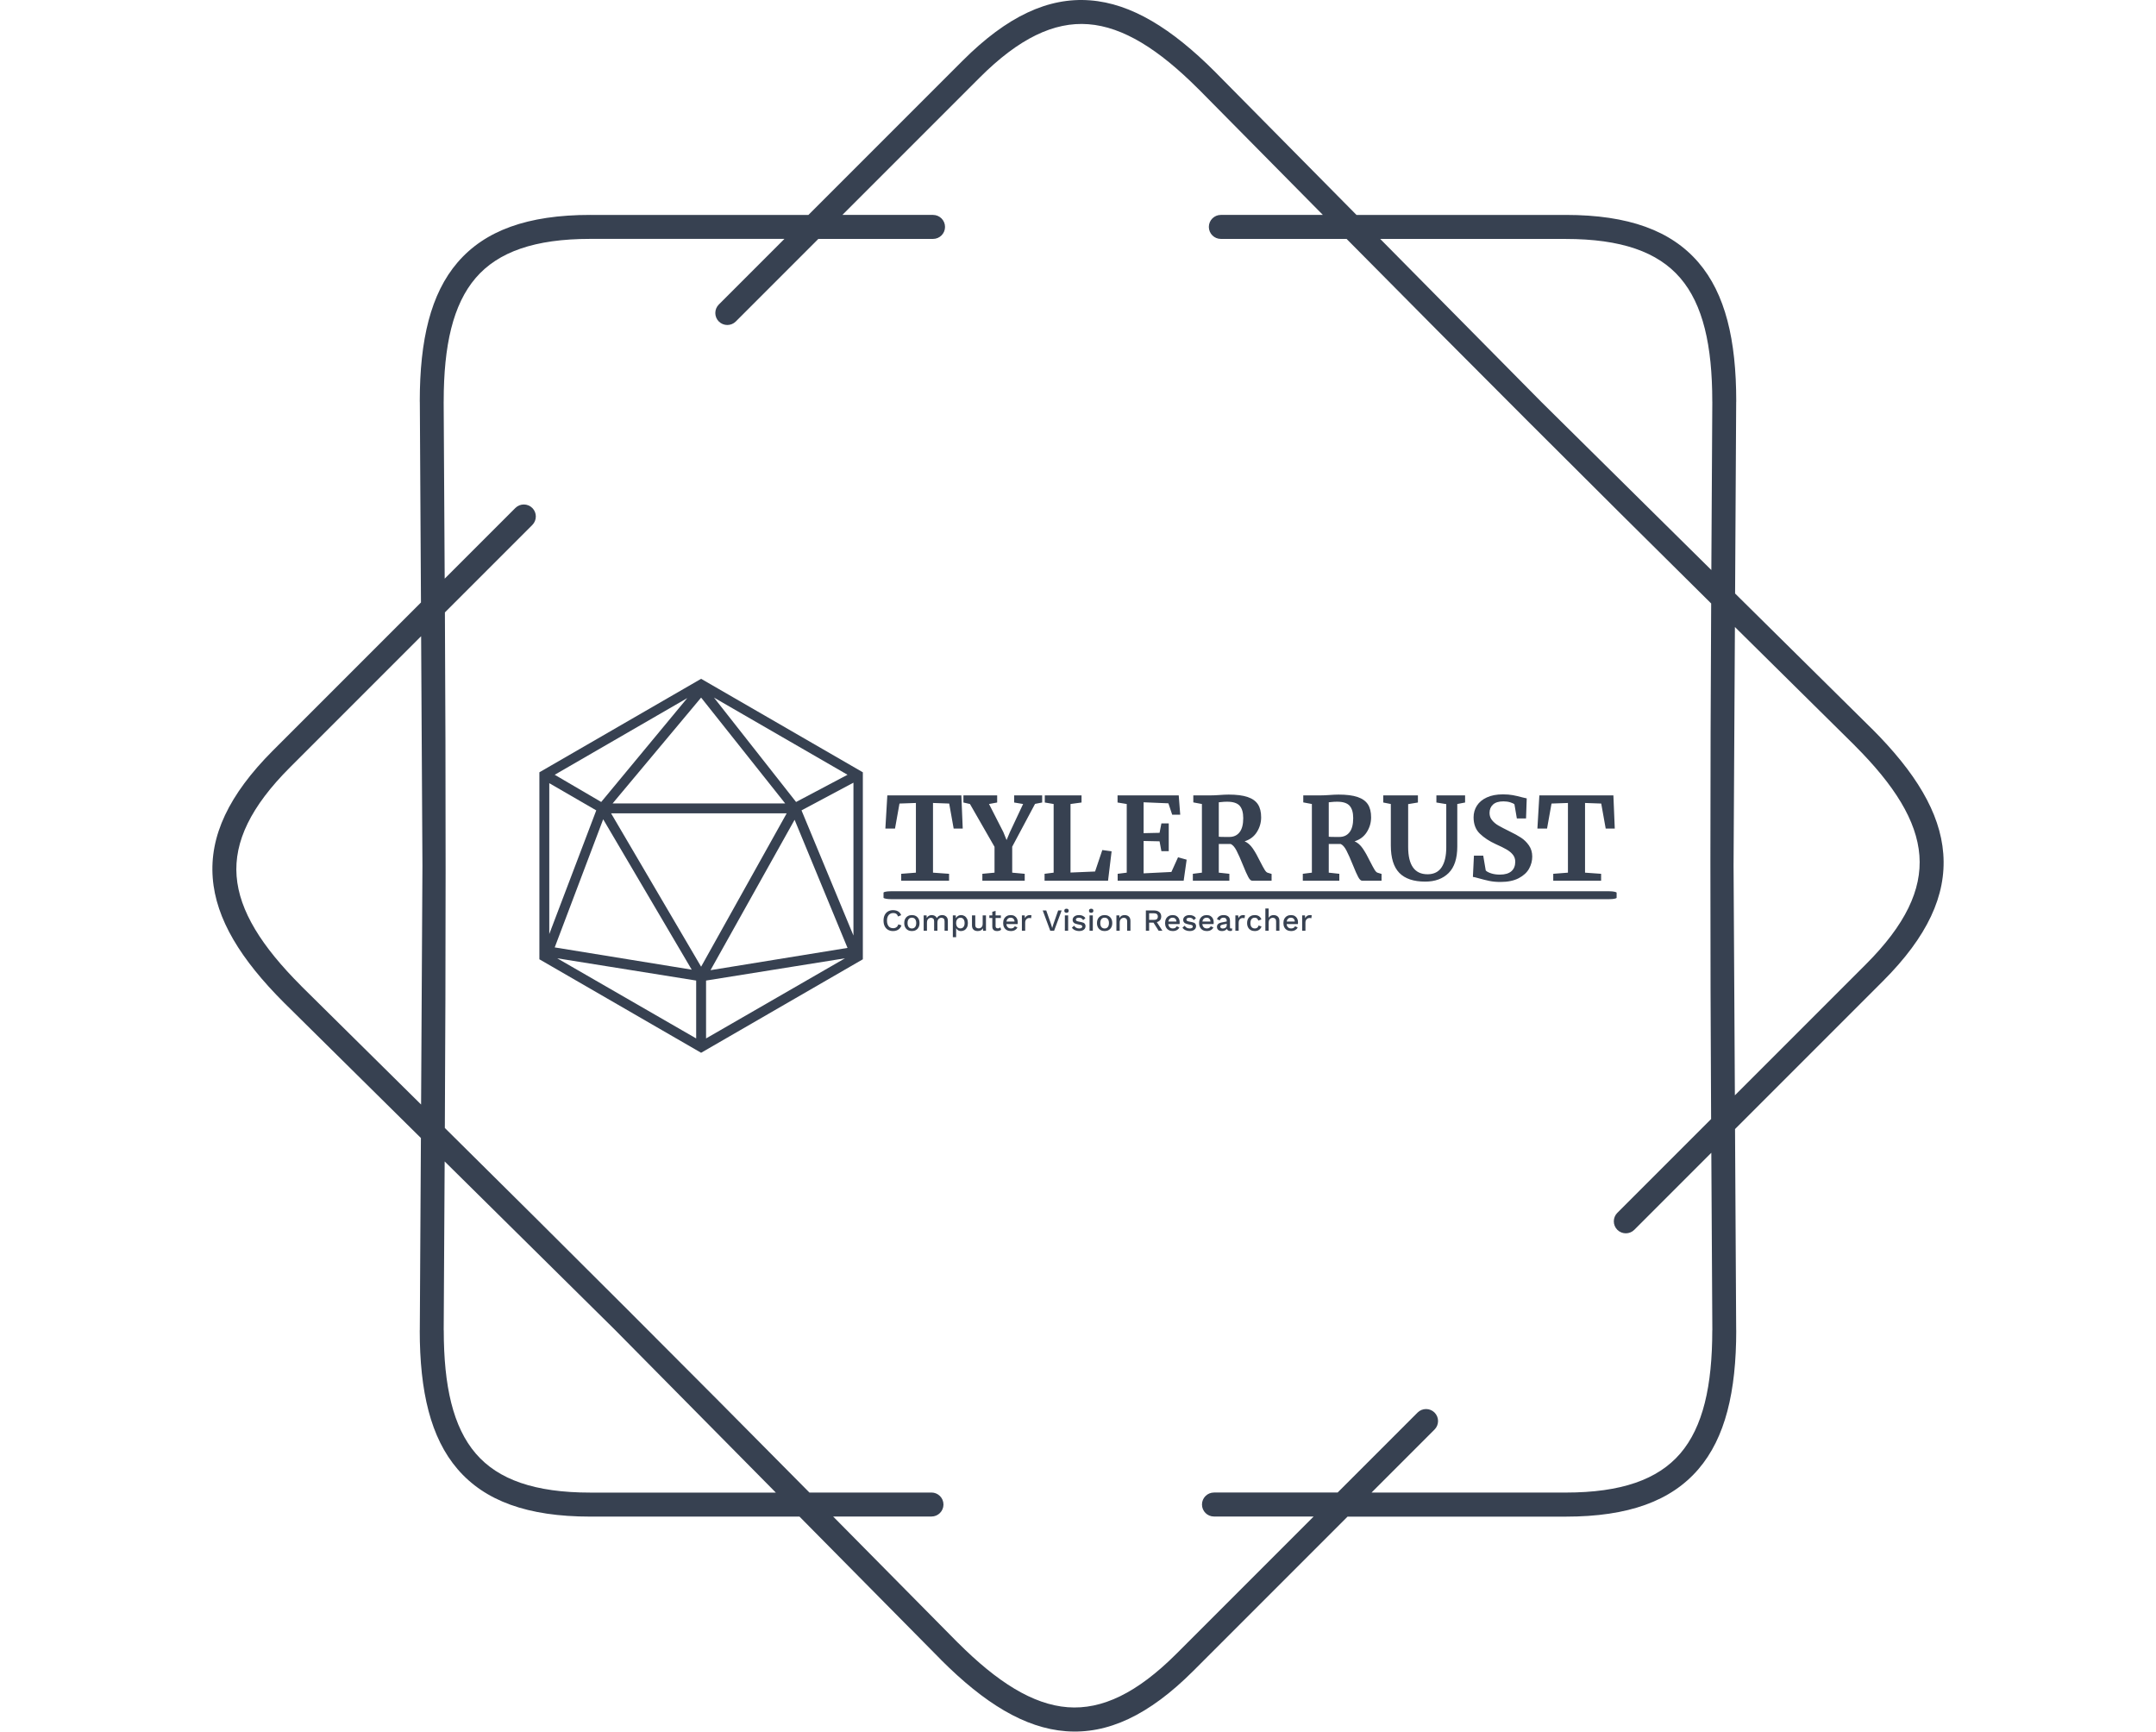 <svg xmlns="http://www.w3.org/2000/svg" version="1.1" xmlns:xlink="http://www.w3.org/1999/xlink" xmlns:svgjs="http://svgjs.dev/svgjs" width="1000" height="803" viewBox="0 0 1000 803"><g transform="matrix(1,0,0,1,0,0)"><svg viewBox="0 0 448 360" data-background-color="#dedede" preserveAspectRatio="xMidYMid meet" height="803" width="1000" xmlns="http://www.w3.org/2000/svg" xmlns:xlink="http://www.w3.org/1999/xlink"><g id="tight-bounds" transform="matrix(1,0,0,1,0,0)"><svg viewBox="0 0 448 360" height="360" width="448"><g><svg></svg></g><g><svg viewBox="0 0 448 360" height="360" width="448"><g><path xmlns="http://www.w3.org/2000/svg" d="M193.855 44.683c1.378 0 2.494 1.116 2.495 2.494 0 1.378-1.116 2.494-2.495 2.495h-23.846l-17.167 17.167c-0.973 0.973-2.551 0.973-3.53 0-0.973-0.973-0.973-2.551 0-3.529l13.644-13.645h-40.378c-11.518 0-19.151 2.688-23.815 8.113-4.739 5.519-6.66 14.056-6.66 25.63 0 0.069 0 0.137-0.006 0.206l0.212 36.692 14.692-14.692c0.973-0.973 2.551-0.973 3.53 0 0.973 0.973 0.973 2.551 0 3.53l-18.178 18.178c0.206 35.832 0.193 71.358-0.013 107.19 25.486 25.2 50.617 50.312 75.811 75.791h25.38c1.378 0 2.494 1.116 2.495 2.495 0 1.378-1.116 2.494-2.495 2.494h-20.448l25.942 26.241 0.006-0.006c8.188 8.188 15.577 12.859 22.824 13.413 7.146 0.543 14.442-2.956 22.586-11.093l28.555-28.555h-20.722c-1.378 0-2.494-1.116-2.495-2.494 0-1.378 1.116-2.494 2.495-2.495h25.711l16.625-16.625c0.973-0.973 2.551-0.973 3.529 0 0.973 0.973 0.973 2.551 0 3.53l-13.101 13.102h40.377c11.518 0 19.151-2.688 23.815-8.113 4.739-5.519 6.66-14.056 6.66-25.63h0.013l-0.212-36.898-16.014 16.014c-0.973 0.973-2.551 0.973-3.53 0-0.973-0.973-0.973-2.551 0-3.53l19.5-19.5c-0.206-35.832-0.193-71.358 0.013-107.19-25.486-25.2-50.617-50.312-75.811-75.791h-26.147c-1.378 0-2.494-1.116-2.495-2.495 0-1.378 1.116-2.494 2.495-2.494h21.215l-25.824-26.123c-0.044-0.037-0.081-0.075-0.124-0.112-8.188-8.188-15.577-12.859-22.824-13.413-7.146-0.543-14.442 2.956-22.586 11.093l-28.555 28.555h18.858zM122.578 44.683h45.367l32.078-32.078c9.248-9.248 17.81-13.195 26.484-12.534 8.568 0.649 16.956 5.824 25.985 14.854 0.05 0.05 0.094 0.094 0.137 0.143l29.278 29.615h43.508c13.071 0 21.919 3.268 27.594 9.871 5.6 6.517 7.864 16.101 7.864 28.867 0 0.081-0.006 0.156-0.012 0.23l-0.225 39.742 28.43 28.112 0.006-0.006c9.03 9.03 14.206 17.411 14.854 25.985 0.661 8.674-3.293 17.236-12.534 26.484l-30.768 30.768 0.237 41.843h0.012c0 12.765-2.27 22.35-7.864 28.867-5.675 6.604-14.524 9.872-27.594 9.871h-45.366l-32.078 32.078c-9.248 9.248-17.81 13.195-26.484 12.534-8.568-0.649-16.956-5.824-25.985-14.854l0.006-0.006-29.421-29.758h-43.509c-13.071 0-21.919-3.268-27.594-9.872-5.6-6.517-7.864-16.101-7.863-28.866h0.012l0.231-39.972-28.293-27.969c-0.05-0.044-0.1-0.087-0.143-0.137-9.03-9.03-14.206-17.411-14.854-25.985-0.661-8.674 3.293-17.236 12.534-26.484l30.768-30.768-0.237-41.607c-0.006-0.075-0.012-0.156-0.012-0.23 0-12.765 2.27-22.35 7.864-28.867 5.675-6.604 14.524-9.872 27.594-9.871zM87.682 179.997l-0.274-47.724-27.276 27.276c-8.138 8.138-11.636 15.44-11.094 22.587 0.549 7.246 5.226 14.642 13.413 22.823 0.037 0.037 0.081 0.081 0.113 0.125l24.837 24.551 0.281-49.644zM92.303 241.483l-0.2 35.09h0.013c0 11.58 1.921 20.117 6.66 25.63 4.664 5.432 12.297 8.113 23.815 8.113h38.576l-33.55-33.936-35.308-34.903zM325.415 49.672h-38.575l33.549 33.936 35.308 34.902 0.2-34.884c-0.006-0.069-0.006-0.137-0.007-0.205 0-11.58-1.921-20.117-6.66-25.63-4.664-5.432-12.297-8.113-23.815-8.113zM360.599 130.352l-0.281 49.645 0.274 47.724 27.276-27.276c8.138-8.138 11.636-15.44 11.094-22.587-0.549-7.252-5.226-14.642-13.413-22.824l0.006-0.006-24.956-24.669z" fill="#374151" fill-rule="nonzero" stroke="none" stroke-width="1" stroke-linecap="butt" stroke-linejoin="miter" stroke-miterlimit="10" stroke-dasharray="" stroke-dashoffset="0" font-family="none" font-weight="none" font-size="none" text-anchor="none" style="mix-blend-mode: normal" data-fill-palette-color="tertiary"></path></g><g transform="matrix(1,0,0,1,112,141.125)"><svg viewBox="0 0 224 77.751" height="77.751" width="224"><g><svg viewBox="0 0 330.798 114.821" height="77.751" width="224"><g transform="matrix(1,0,0,1,105.678,35.481)"><svg viewBox="0 0 225.12 43.858" height="43.858" width="225.12"><g id="textblocktransform"><svg viewBox="0 0 225.12 43.858" height="43.858" width="225.12" id="textblock"><g><rect width="225.12" height="2.425" x="0" y="29.751" fill="#374151" opacity="1" stroke-width="0" stroke="transparent" fill-opacity="1" class="rect-o-0" data-fill-palette-color="primary" rx="1%" id="o-0" data-palette-color="#374151"></rect></g><g transform="matrix(1,0,0,1,0.56,0)"><svg viewBox="0 0 224 26.894" height="26.894" width="224"><g transform="matrix(1,0,0,1,0,0)"><svg width="224" viewBox="0.8 -37.6 317.73 38.15" height="26.894" data-palette-color="#374151"><path d="M14.1-3.5L14.1-33.85 6.95-33.6 5-22.7 0.8-22.7 1.65-37.15 33.9-37.15 34.5-22.7 30.55-22.7 28.6-33.6 21.55-33.85 21.55-3.5 28.55-3 28.55 0 7.7 0 7.7-3 14.1-3.5ZM48.35-3.5L48.35-14.75 37.65-33.4 34.8-34.05 34.8-37.15 49.5-37.15 49.5-34.05 45.95-33.4 52.2-21.15 53.6-17.7 55.05-21.15 60.8-33.4 56.9-34.05 56.9-37.15 69.1-37.15 69.1-34.05 66-33.45 56.05-14.8 56.05-3.5 61.5-3 61.5 0 43.05 0 43.05-3 48.35-3.5ZM74.1-3.5L74.1-33.4 70.25-34.05 70.25-37.15 86.25-37.15 86.25-34.05 81.45-33.4 81.45-3.55 92.15-4 95.3-13.35 99.35-12.8 97.8 0 70.15 0 70.15-3 74.1-3.5ZM105.94-3.5L105.94-33.4 101.94-34.05 101.94-37.15 128.59-37.15 129.24-28.75 125.74-28.75 124.09-33.7 113.29-34.15 113.29-20.7 120.24-20.85 121.04-24.95 124.24-24.95 124.24-12.85 121.04-12.85 120.24-17.15 113.29-17.3 113.29-3.2 125.39-3.8 128.29-10.2 132.04-9.15 130.74 0 101.99 0 101.99-3 105.94-3.5ZM134.74 0L134.74-3 138.69-3.5 138.69-33.4 134.94-34.1 134.94-37.15 142.19-37.15Q143.14-37.15 144.29-37.2 145.44-37.25 146.04-37.3L146.04-37.3Q148.64-37.5 150.34-37.5L150.34-37.5Q155.49-37.5 158.59-36.45 161.69-35.4 163.09-33.25 164.49-31.1 164.49-27.6L164.49-27.6Q164.49-24.15 162.64-21.2 160.79-18.25 157.29-17.15L157.29-17.15Q159.29-16.3 160.84-14.05 162.39-11.8 164.14-8.2L164.14-8.2Q165.39-5.75 166.07-4.67 166.74-3.6 167.39-3.45L167.39-3.45 169.04-2.95 169.04 0 160.54 0Q159.74 0 158.87-1.63 157.99-3.25 156.59-6.75L156.59-6.75Q154.94-10.85 153.74-13.15 152.54-15.45 151.19-16L151.19-16 146.04-16 146.04-3.5 150.64-3 150.64 0 134.74 0ZM150.64-19.05Q153.49-19.05 155.09-21.1 156.69-23.15 156.69-27.25L156.69-27.25Q156.69-30.9 155.12-32.65 153.54-34.4 149.69-34.4L149.69-34.4Q148.29-34.4 147.32-34.27 146.34-34.15 146.04-34.15L146.04-34.15 146.04-19.15Q146.64-19.05 148.94-19.05L148.94-19.05 150.64-19.05ZM182.64 0L182.64-3 186.59-3.5 186.59-33.4 182.84-34.1 182.84-37.15 190.09-37.15Q191.04-37.15 192.19-37.2 193.34-37.25 193.94-37.3L193.94-37.3Q196.54-37.5 198.24-37.5L198.24-37.5Q203.39-37.5 206.49-36.45 209.59-35.4 210.99-33.25 212.39-31.1 212.39-27.6L212.39-27.6Q212.39-24.15 210.54-21.2 208.69-18.25 205.19-17.15L205.19-17.15Q207.19-16.3 208.74-14.05 210.29-11.8 212.04-8.2L212.04-8.2Q213.29-5.75 213.96-4.67 214.64-3.6 215.29-3.45L215.29-3.45 216.94-2.95 216.94 0 208.44 0Q207.64 0 206.76-1.63 205.89-3.25 204.49-6.75L204.49-6.75Q202.84-10.85 201.64-13.15 200.44-15.45 199.09-16L199.09-16 193.94-16 193.94-3.5 198.54-3 198.54 0 182.64 0ZM198.54-19.05Q201.39-19.05 202.99-21.1 204.59-23.15 204.59-27.25L204.59-27.25Q204.59-30.9 203.01-32.65 201.44-34.4 197.59-34.4L197.59-34.4Q196.19-34.4 195.21-34.27 194.24-34.15 193.94-34.15L193.94-34.15 193.94-19.15Q194.54-19.05 196.84-19.05L196.84-19.05 198.54-19.05ZM235.98 0.4Q228.38 0.4 224.68-3.4 220.98-7.2 220.98-15.35L220.98-15.35 220.98-33.4 217.68-34.05 217.68-37.15 232.78-37.15 232.78-34.05 228.53-33.35 228.53-14.7Q228.53-2.8 236.98-2.8L236.98-2.8Q241.13-2.8 243.13-5.88 245.13-8.95 245.13-14.5L245.13-14.5 245.13-33.35 240.83-34.05 240.83-37.15 253.33-37.15 253.33-34.05 249.93-33.4 249.93-14.9Q249.93-7.1 246.16-3.35 242.38 0.4 235.98 0.4L235.98 0.4ZM268.73 0.55Q266.03 0.55 263.88 0.1 261.73-0.35 259.08-1.1L259.08-1.1Q257.33-1.6 256.73-1.65L256.73-1.65 257.18-10.9 261.23-10.9 262.33-4.45Q262.98-3.75 264.66-3.2 266.33-2.65 268.48-2.65L268.48-2.65Q271.83-2.65 273.51-4.13 275.18-5.6 275.18-8.25L275.18-8.25Q275.18-10 274.18-11.28 273.18-12.55 271.43-13.58 269.68-14.6 266.63-15.95L266.63-15.95Q262.48-17.85 259.76-20.48 257.03-23.1 257.03-27.6L257.03-27.6Q257.03-30.4 258.48-32.68 259.93-34.95 262.81-36.27 265.68-37.6 269.83-37.6L269.83-37.6Q272.28-37.6 274.16-37.25 276.03-36.9 278.23-36.3L278.23-36.3Q279.53-35.95 280.18-35.85L280.18-35.85 279.88-27.1 275.88-27.1 274.83-33.25Q274.38-33.7 273.03-34.13 271.68-34.55 270.03-34.55L270.03-34.55Q267.03-34.55 265.51-33.18 263.98-31.8 263.98-29.5L263.98-29.5Q263.98-27.65 265.11-26.3 266.23-24.95 267.83-24.03 269.43-23.1 272.88-21.4L272.88-21.4Q275.68-20.05 277.68-18.75 279.68-17.45 281.13-15.38 282.58-13.3 282.58-10.5L282.58-10.5Q282.58-7.75 281.21-5.25 279.83-2.75 276.71-1.1 273.58 0.55 268.73 0.55L268.73 0.55ZM298.13-3.5L298.13-33.85 290.98-33.6 289.03-22.7 284.83-22.7 285.68-37.15 317.93-37.15 318.53-22.7 314.58-22.7 312.63-33.6 305.58-33.85 305.58-3.5 312.58-3 312.58 0 291.73 0 291.73-3 298.13-3.5Z" opacity="1" transform="matrix(1,0,0,1,0,0)" fill="#374151" class="wordmark-text-0" data-fill-palette-color="primary" id="text-0"></path></svg></g></svg></g><g transform="matrix(1,0,0,1,0,35.034)"><svg viewBox="0 0 131.51 8.825" height="8.825" width="131.51"><g transform="matrix(1,0,0,1,0,0)"><svg width="131.51" viewBox="3.05 -36.25 696.64 46.75" height="8.825" data-palette-color="#374151"><path d="M27.15-10.45L32.25-8.75Q31.25-5.75 29.25-3.68 27.25-1.6 24.55-0.55 21.85 0.5 18.6 0.5L18.6 0.5Q13.85 0.5 10.35-1.55 6.85-3.6 4.95-7.4 3.05-11.2 3.05-16.5L3.05-16.5Q3.05-21.8 4.95-25.6 6.85-29.4 10.35-31.45 13.85-33.5 18.55-33.5L18.55-33.5Q21.8-33.5 24.43-32.6 27.05-31.7 28.9-29.9 30.75-28.1 31.75-25.4L31.75-25.4 26.7-23.15Q25.7-26.1 23.8-27.48 21.9-28.85 18.85-28.85L18.85-28.85Q15.8-28.85 13.5-27.4 11.2-25.95 9.93-23.2 8.65-20.45 8.65-16.5L8.65-16.5Q8.65-12.6 9.85-9.83 11.05-7.05 13.3-5.6 15.55-4.15 18.7-4.15L18.7-4.15Q21.75-4.15 23.98-5.73 26.2-7.3 27.15-10.45L27.15-10.45ZM49.2-25.5L49.2-25.5Q52.85-25.5 55.65-23.95 58.45-22.4 60.02-19.48 61.6-16.55 61.6-12.5L61.6-12.5Q61.6-8.45 60.02-5.53 58.45-2.6 55.65-1.05 52.85 0.5 49.2 0.5L49.2 0.5Q45.55 0.5 42.75-1.05 39.95-2.6 38.35-5.53 36.75-8.45 36.75-12.5L36.75-12.5Q36.75-16.55 38.35-19.48 39.95-22.4 42.75-23.95 45.55-25.5 49.2-25.5ZM49.2-21.3L49.2-21.3Q46.95-21.3 45.37-20.28 43.8-19.25 42.95-17.3 42.1-15.35 42.1-12.5L42.1-12.5Q42.1-9.7 42.95-7.73 43.8-5.75 45.37-4.73 46.95-3.7 49.2-3.7L49.2-3.7Q51.45-3.7 53-4.73 54.55-5.75 55.4-7.73 56.25-9.7 56.25-12.5L56.25-12.5Q56.25-15.35 55.4-17.3 54.55-19.25 53-20.28 51.45-21.3 49.2-21.3ZM73.7 0L68.35 0 68.35-25 73.1-25 73.35-20.8Q74.65-23.2 76.82-24.35 79-25.5 81.45-25.5L81.45-25.5Q84.15-25.5 86.42-24.28 88.7-23.05 89.85-20.6L89.85-20.6Q90.65-22.25 92.05-23.35 93.45-24.45 95.15-24.98 96.84-25.5 98.5-25.5L98.5-25.5Q100.9-25.5 103-24.5 105.1-23.5 106.4-21.45 107.7-19.4 107.7-16.2L107.7-16.2 107.7 0 102.34 0 102.34-15.35Q102.34-18.4 100.9-19.75 99.45-21.1 97.2-21.1L97.2-21.1Q95.45-21.1 93.97-20.25 92.5-19.4 91.6-17.73 90.7-16.05 90.7-13.6L90.7-13.6 90.7 0 85.35 0 85.35-15.35Q85.35-18.4 83.9-19.75 82.45-21.1 80.2-21.1L80.2-21.1Q78.7-21.1 77.2-20.3 75.7-19.5 74.7-17.8 73.7-16.1 73.7-13.3L73.7-13.3 73.7 0ZM121.14 10.5L115.79 10.5 115.79-25 120.54-25 120.94-18 120.24-18.85Q120.84-20.8 122.09-22.3 123.34-23.8 125.22-24.65 127.09-25.5 129.34-25.5L129.34-25.5Q132.39-25.5 134.89-23.95 137.39-22.4 138.84-19.53 140.29-16.65 140.29-12.55L140.29-12.55Q140.29-8.45 138.82-5.53 137.34-2.6 134.82-1.05 132.29 0.5 129.19 0.5L129.19 0.5Q125.99 0.5 123.74-1.18 121.49-2.85 120.54-5.45L120.54-5.45 121.14-6.3 121.14 10.5ZM128.04-3.85L128.04-3.85Q131.29-3.85 133.12-6.15 134.94-8.45 134.94-12.5L134.94-12.5Q134.94-16.55 133.14-18.88 131.34-21.2 128.14-21.2L128.14-21.2Q126.04-21.2 124.47-20.13 122.89-19.05 122.02-17.13 121.14-15.2 121.14-12.5L121.14-12.5Q121.14-9.85 121.99-7.9 122.84-5.95 124.39-4.9 125.94-3.85 128.04-3.85ZM156.04 0.5L156.04 0.5Q153.59 0.5 151.52-0.4 149.44-1.3 148.19-3.3 146.94-5.3 146.94-8.5L146.94-8.5 146.94-25 152.29-25 152.29-9.85Q152.29-6.45 153.74-5.18 155.19-3.9 157.79-3.9L157.79-3.9Q159.04-3.9 160.22-4.33 161.39-4.75 162.34-5.68 163.29-6.6 163.81-8.05 164.34-9.5 164.34-11.45L164.34-11.45 164.34-25 169.69-25 169.69 0 164.99 0 164.74-4.05Q163.44-1.7 161.24-0.6 159.04 0.5 156.04 0.5ZM179.99-30.85L185.34-32.35 185.34-7.5Q185.34-5.65 186.31-4.8 187.29-3.95 188.94-3.95L188.94-3.95Q190.29-3.95 191.29-4.38 192.29-4.8 193.14-5.55L193.14-5.55 194.34-1.65Q193.19-0.65 191.51-0.08 189.84 0.5 187.79 0.5L187.79 0.5Q185.64 0.5 183.84-0.2 182.04-0.9 181.04-2.48 180.04-4.05 179.99-6.6L179.99-6.6 179.99-30.85ZM175.19-25L193.94-25 193.94-20.8 175.19-20.8 175.19-25ZM210.24 0.5L210.24 0.5Q206.49 0.5 203.64-1.05 200.79-2.6 199.21-5.53 197.64-8.45 197.64-12.5L197.64-12.5Q197.64-16.55 199.21-19.48 200.79-22.4 203.59-23.95 206.39-25.5 209.94-25.5L209.94-25.5Q213.59-25.5 216.14-24 218.69-22.5 220.04-19.9 221.39-17.3 221.39-14L221.39-14Q221.39-13.1 221.34-12.3 221.29-11.5 221.19-10.9L221.19-10.9 201.09-10.9 201.09-15 218.84-15 216.19-14.2Q216.19-17.6 214.49-19.43 212.79-21.25 209.84-21.25L209.84-21.25Q207.69-21.25 206.09-20.25 204.49-19.25 203.64-17.28 202.79-15.3 202.79-12.45L202.79-12.45Q202.79-9.65 203.69-7.7 204.59-5.75 206.24-4.75 207.89-3.75 210.14-3.75L210.14-3.75Q212.64-3.75 214.19-4.7 215.74-5.65 216.64-7.35L216.64-7.35 220.89-5.35Q219.99-3.55 218.46-2.23 216.94-0.9 214.84-0.2 212.74 0.5 210.24 0.5ZM233.48 0L228.13 0 228.13-25 232.68-25 233.18-20.5Q234.18-22.95 236.16-24.23 238.13-25.5 241.03-25.5L241.03-25.5Q241.78-25.5 242.53-25.38 243.28-25.25 243.78-25L243.78-25 243.03-20.3Q242.48-20.5 241.81-20.63 241.13-20.75 239.98-20.75L239.98-20.75Q238.43-20.75 236.93-19.93 235.43-19.1 234.46-17.45 233.48-15.8 233.48-13.25L233.48-13.25 233.48 0ZM287.13-33L292.78-33 280.53 0 274.28 0 262.03-33 267.73-33 275.43-11.05 277.43-4.5 279.43-11 287.13-33ZM300.73-29.2L300.73-29.2Q298.98-29.2 298.05-30.08 297.13-30.95 297.13-32.55L297.13-32.55Q297.13-34.15 298.05-35 298.98-35.85 300.73-35.85L300.73-35.85Q302.43-35.85 303.35-35 304.28-34.15 304.28-32.55L304.28-32.55Q304.28-30.95 303.35-30.08 302.43-29.2 300.73-29.2ZM298.03-25L303.38-25 303.38 0 298.03 0 298.03-25ZM321.22 0.5L321.22 0.5Q317.47 0.5 314.37-0.95 311.27-2.4 309.47-5.05L309.47-5.05 313.17-8.25Q314.27-6.2 316.35-4.98 318.42-3.75 321.32-3.75L321.32-3.75Q323.62-3.75 324.97-4.55 326.32-5.35 326.32-6.8L326.32-6.8Q326.32-7.75 325.7-8.47 325.07-9.2 323.32-9.6L323.32-9.6 318.07-10.7Q314.07-11.5 312.37-13.28 310.67-15.05 310.67-17.8L310.67-17.8Q310.67-19.85 311.87-21.6 313.07-23.35 315.4-24.43 317.72-25.5 320.97-25.5L320.97-25.5Q324.72-25.5 327.37-24.18 330.02-22.85 331.42-20.4L331.42-20.4 327.72-17.3Q326.77-19.3 324.92-20.28 323.07-21.25 321.07-21.25L321.07-21.25Q319.47-21.25 318.32-20.85 317.17-20.45 316.57-19.75 315.97-19.05 315.97-18.1L315.97-18.1Q315.97-17.1 316.72-16.35 317.47-15.6 319.42-15.2L319.42-15.2 325.12-14Q328.72-13.3 330.2-11.63 331.67-9.95 331.67-7.55L331.67-7.55Q331.67-5.15 330.42-3.33 329.17-1.5 326.82-0.5 324.47 0.5 321.22 0.5ZM340.87-29.2L340.87-29.2Q339.12-29.2 338.2-30.08 337.27-30.95 337.27-32.55L337.27-32.55Q337.27-34.15 338.2-35 339.12-35.85 340.87-35.85L340.87-35.85Q342.57-35.85 343.5-35 344.42-34.15 344.42-32.55L344.42-32.55Q344.42-30.95 343.5-30.08 342.57-29.2 340.87-29.2ZM338.17-25L343.52-25 343.52 0 338.17 0 338.17-25ZM362.72-25.5L362.72-25.5Q366.37-25.5 369.17-23.95 371.97-22.4 373.54-19.48 375.12-16.55 375.12-12.5L375.12-12.5Q375.12-8.45 373.54-5.53 371.97-2.6 369.17-1.05 366.37 0.5 362.72 0.5L362.72 0.5Q359.07 0.5 356.27-1.05 353.47-2.6 351.87-5.53 350.27-8.45 350.27-12.5L350.27-12.5Q350.27-16.55 351.87-19.48 353.47-22.4 356.27-23.95 359.07-25.5 362.72-25.5ZM362.72-21.3L362.72-21.3Q360.47-21.3 358.89-20.28 357.32-19.25 356.47-17.3 355.62-15.35 355.62-12.5L355.62-12.5Q355.62-9.7 356.47-7.73 357.32-5.75 358.89-4.73 360.47-3.7 362.72-3.7L362.72-3.7Q364.97-3.7 366.52-4.73 368.07-5.75 368.92-7.73 369.77-9.7 369.77-12.5L369.77-12.5Q369.77-15.35 368.92-17.3 368.07-19.25 366.52-20.28 364.97-21.3 362.72-21.3ZM387.22 0L381.87 0 381.87-25 386.62-25 386.97-18.5 386.27-19.2Q386.97-21.35 388.29-22.78 389.62-24.2 391.44-24.85 393.27-25.5 395.32-25.5L395.32-25.5Q397.97-25.5 400.09-24.48 402.22-23.45 403.47-21.4 404.72-19.35 404.72-16.2L404.72-16.2 404.72 0 399.37 0 399.37-14.55Q399.37-18.25 397.84-19.68 396.32-21.1 394.02-21.1L394.02-21.1Q392.37-21.1 390.82-20.33 389.27-19.55 388.24-17.85 387.22-16.15 387.22-13.3L387.22-13.3 387.22 0ZM429.81-33L443.26-33Q448.56-33 451.69-30.35 454.81-27.7 454.81-23.2L454.81-23.2Q454.81-18.55 451.69-16.03 448.56-13.5 443.26-13.5L443.26-13.5 442.76-13.2 435.11-13.2 435.11 0 429.81 0 429.81-33ZM435.11-17.65L442.86-17.65Q446.11-17.65 447.69-18.98 449.26-20.3 449.26-23.05L449.26-23.05Q449.26-25.75 447.69-27.1 446.11-28.45 442.86-28.45L442.86-28.45 435.11-28.45 435.11-17.65ZM441.41-14.45L446.01-16.55 456.76 0 450.61 0 441.41-14.45ZM473.66 0.5L473.66 0.5Q469.91 0.5 467.06-1.05 464.21-2.6 462.63-5.53 461.06-8.45 461.06-12.5L461.06-12.5Q461.06-16.55 462.63-19.48 464.21-22.4 467.01-23.95 469.81-25.5 473.36-25.5L473.36-25.5Q477.01-25.5 479.56-24 482.11-22.5 483.46-19.9 484.81-17.3 484.81-14L484.81-14Q484.81-13.1 484.76-12.3 484.71-11.5 484.61-10.9L484.61-10.9 464.51-10.9 464.51-15 482.26-15 479.61-14.2Q479.61-17.6 477.91-19.43 476.21-21.25 473.26-21.25L473.26-21.25Q471.11-21.25 469.51-20.25 467.91-19.25 467.06-17.28 466.21-15.3 466.21-12.45L466.21-12.45Q466.21-9.65 467.11-7.7 468.01-5.75 469.66-4.75 471.31-3.75 473.56-3.75L473.56-3.75Q476.06-3.75 477.61-4.7 479.16-5.65 480.06-7.35L480.06-7.35 484.31-5.35Q483.41-3.55 481.88-2.23 480.36-0.9 478.26-0.2 476.16 0.5 473.66 0.5ZM501.06 0.5L501.06 0.5Q497.31 0.5 494.21-0.95 491.11-2.4 489.31-5.05L489.31-5.05 493.01-8.25Q494.11-6.2 496.18-4.98 498.26-3.75 501.16-3.75L501.16-3.75Q503.46-3.75 504.81-4.55 506.16-5.35 506.16-6.8L506.16-6.8Q506.16-7.75 505.53-8.47 504.91-9.2 503.16-9.6L503.16-9.6 497.91-10.7Q493.91-11.5 492.21-13.28 490.51-15.05 490.51-17.8L490.51-17.8Q490.51-19.85 491.71-21.6 492.91-23.35 495.23-24.43 497.56-25.5 500.81-25.5L500.81-25.5Q504.56-25.5 507.21-24.18 509.86-22.85 511.26-20.4L511.26-20.4 507.56-17.3Q506.61-19.3 504.76-20.28 502.91-21.25 500.91-21.25L500.91-21.25Q499.31-21.25 498.16-20.85 497.01-20.45 496.41-19.75 495.81-19.05 495.81-18.1L495.81-18.1Q495.81-17.1 496.56-16.35 497.31-15.6 499.26-15.2L499.26-15.2 504.96-14Q508.56-13.3 510.03-11.63 511.51-9.95 511.51-7.55L511.51-7.55Q511.51-5.15 510.26-3.33 509.01-1.5 506.66-0.5 504.31 0.5 501.06 0.5ZM529 0.5L529 0.5Q525.25 0.5 522.4-1.05 519.55-2.6 517.98-5.53 516.4-8.45 516.4-12.5L516.4-12.5Q516.4-16.55 517.98-19.48 519.55-22.4 522.35-23.95 525.15-25.5 528.7-25.5L528.7-25.5Q532.35-25.5 534.9-24 537.45-22.5 538.8-19.9 540.15-17.3 540.15-14L540.15-14Q540.15-13.1 540.1-12.3 540.05-11.5 539.95-10.9L539.95-10.9 519.85-10.9 519.85-15 537.6-15 534.95-14.2Q534.95-17.6 533.25-19.43 531.55-21.25 528.6-21.25L528.6-21.25Q526.45-21.25 524.85-20.25 523.25-19.25 522.4-17.28 521.55-15.3 521.55-12.45L521.55-12.45Q521.55-9.65 522.45-7.7 523.35-5.75 525-4.75 526.65-3.75 528.9-3.75L528.9-3.75Q531.4-3.75 532.95-4.7 534.5-5.65 535.4-7.35L535.4-7.35 539.65-5.35Q538.75-3.55 537.23-2.23 535.7-0.9 533.6-0.2 531.5 0.5 529 0.5ZM561.35-9.25L561.35-16.05Q561.35-18.55 559.97-19.93 558.6-21.3 556.2-21.3L556.2-21.3Q553.95-21.3 552.35-20.25 550.75-19.2 550-16.85L550-16.85 545.5-18.75Q546.45-21.8 549.22-23.65 552-25.5 556.4-25.5L556.4-25.5Q559.4-25.5 561.7-24.53 564-23.55 565.32-21.6 566.65-19.65 566.65-16.6L566.65-16.6 566.65-5.45Q566.65-3.6 568.5-3.6L568.5-3.6Q569.4-3.6 570.25-3.85L570.25-3.85 569.95-0.15Q568.8 0.4 567.05 0.4L567.05 0.4Q565.45 0.4 564.17-0.18 562.9-0.75 562.17-1.93 561.45-3.1 561.45-4.85L561.45-4.85 561.45-5.2 562.55-5.25Q562.1-3.3 560.7-2.02 559.3-0.75 557.45-0.13 555.6 0.5 553.7 0.5L553.7 0.5Q551.35 0.5 549.47-0.25 547.6-1 546.52-2.53 545.45-4.05 545.45-6.3L545.45-6.3Q545.45-9.1 547.27-10.9 549.1-12.7 552.45-13.35L552.45-13.35 562.15-15.25 562.1-11.5 555.05-10.05Q552.95-9.65 551.9-8.9 550.85-8.15 550.85-6.7L550.85-6.7Q550.85-5.3 551.92-4.48 553-3.65 554.8-3.65L554.8-3.65Q556.05-3.65 557.22-3.95 558.4-4.25 559.35-4.93 560.3-5.6 560.82-6.68 561.35-7.75 561.35-9.25L561.35-9.25ZM580.75 0L575.4 0 575.4-25 579.95-25 580.45-20.5Q581.45-22.95 583.42-24.23 585.4-25.5 588.3-25.5L588.3-25.5Q589.05-25.5 589.8-25.38 590.55-25.25 591.05-25L591.05-25 590.3-20.3Q589.75-20.5 589.07-20.63 588.4-20.75 587.25-20.75L587.25-20.75Q585.7-20.75 584.2-19.93 582.7-19.1 581.72-17.45 580.75-15.8 580.75-13.25L580.75-13.25 580.75 0ZM606.89-25.5L606.89-25.5Q609.89-25.5 612.02-24.63 614.14-23.75 615.59-22.15 617.04-20.55 617.79-18.5L617.79-18.5 612.74-16.5Q612.09-18.8 610.67-20.03 609.24-21.25 606.94-21.25L606.94-21.25Q604.69-21.25 603.09-20.23 601.49-19.2 600.67-17.25 599.84-15.3 599.84-12.45L599.84-12.45Q599.84-9.65 600.69-7.7 601.54-5.75 603.14-4.75 604.74-3.75 606.94-3.75L606.94-3.75Q608.64-3.75 609.89-4.33 611.14-4.9 611.97-5.98 612.79-7.05 613.09-8.6L613.09-8.6 617.94-6.95Q617.24-4.7 615.77-3.03 614.29-1.35 612.09-0.43 609.89 0.5 607.04 0.5L607.04 0.5Q603.34 0.5 600.49-1.05 597.64-2.6 596.07-5.53 594.49-8.45 594.49-12.5L594.49-12.5Q594.49-16.55 596.07-19.48 597.64-22.4 600.47-23.95 603.29-25.5 606.89-25.5ZM629.54 0L624.19 0 624.19-36.25 629.54-36.25 629.54-21Q630.79-23.35 632.92-24.43 635.04-25.5 637.64-25.5L637.64-25.5Q640.29-25.5 642.42-24.48 644.54-23.45 645.79-21.4 647.04-19.35 647.04-16.2L647.04-16.2 647.04 0 641.69 0 641.69-14.5Q641.69-18.2 640.17-19.65 638.64-21.1 636.34-21.1L636.34-21.1Q634.74-21.1 633.17-20.33 631.59-19.55 630.57-17.82 629.54-16.1 629.54-13.2L629.54-13.2 629.54 0ZM666.14 0.5L666.14 0.5Q662.39 0.5 659.54-1.05 656.69-2.6 655.11-5.53 653.54-8.45 653.54-12.5L653.54-12.5Q653.54-16.55 655.11-19.48 656.69-22.4 659.49-23.95 662.29-25.5 665.84-25.5L665.84-25.5Q669.49-25.5 672.04-24 674.59-22.5 675.94-19.9 677.29-17.3 677.29-14L677.29-14Q677.29-13.1 677.24-12.3 677.19-11.5 677.09-10.9L677.09-10.9 656.99-10.9 656.99-15 674.74-15 672.09-14.2Q672.09-17.6 670.39-19.43 668.69-21.25 665.74-21.25L665.74-21.25Q663.59-21.25 661.99-20.25 660.39-19.25 659.54-17.28 658.69-15.3 658.69-12.45L658.69-12.45Q658.69-9.65 659.59-7.7 660.49-5.75 662.14-4.75 663.79-3.75 666.04-3.75L666.04-3.75Q668.54-3.75 670.09-4.7 671.64-5.65 672.54-7.35L672.54-7.35 676.79-5.35Q675.89-3.55 674.36-2.23 672.84-0.9 670.74-0.2 668.64 0.5 666.14 0.5ZM689.39 0L684.04 0 684.04-25 688.59-25 689.09-20.5Q690.09-22.95 692.06-24.23 694.04-25.5 696.94-25.5L696.94-25.5Q697.69-25.5 698.44-25.38 699.19-25.25 699.69-25L699.69-25 698.94-20.3Q698.39-20.5 697.71-20.63 697.04-20.75 695.89-20.75L695.89-20.75Q694.34-20.75 692.84-19.93 691.34-19.1 690.36-17.45 689.39-15.8 689.39-13.25L689.39-13.25 689.39 0Z" opacity="1" transform="matrix(1,0,0,1,0,0)" fill="#374151" class="slogan-text-1" data-fill-palette-color="secondary" id="text-1"></path></svg></g></svg></g></svg></g></svg></g><g><svg viewBox="0 0 99.329 114.821" height="114.821" width="99.329"><g><svg xmlns="http://www.w3.org/2000/svg" xmlns:xlink="http://www.w3.org/1999/xlink" version="1.1" x="0" y="0" viewBox="17.3 12.2 65.4 75.6" style="enable-background:new 0 0 100 100;" xml:space="preserve" height="114.821" width="99.329" class="icon-icon-0" data-fill-palette-color="accent" id="icon-0"><path d="M50 12.2L17.3 31.1v37.8L50 87.8l32.7-18.9V31.1L50 12.2zM32.1 37.4L50 16l17 21.4H32.1zM67.3 39.4L50 70.4l-18.2-31H67.3zM48.1 71l-27.7-4.5 9.8-25.9L48.1 71zM68.9 40.7l10.7 25.9-27.7 4.5L68.9 40.7zM69.2 37.1L52.6 16l27 15.6L69.2 37.1zM29.8 37.1l-9.4-5.5 26.8-15.5L29.8 37.1zM28.8 38.8l-9.5 25V33.3L28.8 38.8zM49 73.2v11.7L20.9 68.7 49 73.2zM51 73.2l28.1-4.5L51 84.9V73.2zM70.3 38.8l10.5-5.6v30.9L70.3 38.8z" fill="#374151" data-fill-palette-color="accent"></path></svg></g></svg></g></svg></g></svg></g></svg></g><defs></defs></svg><rect width="448" height="360" fill="none" stroke="none" visibility="hidden"></rect></g></svg></g></svg>